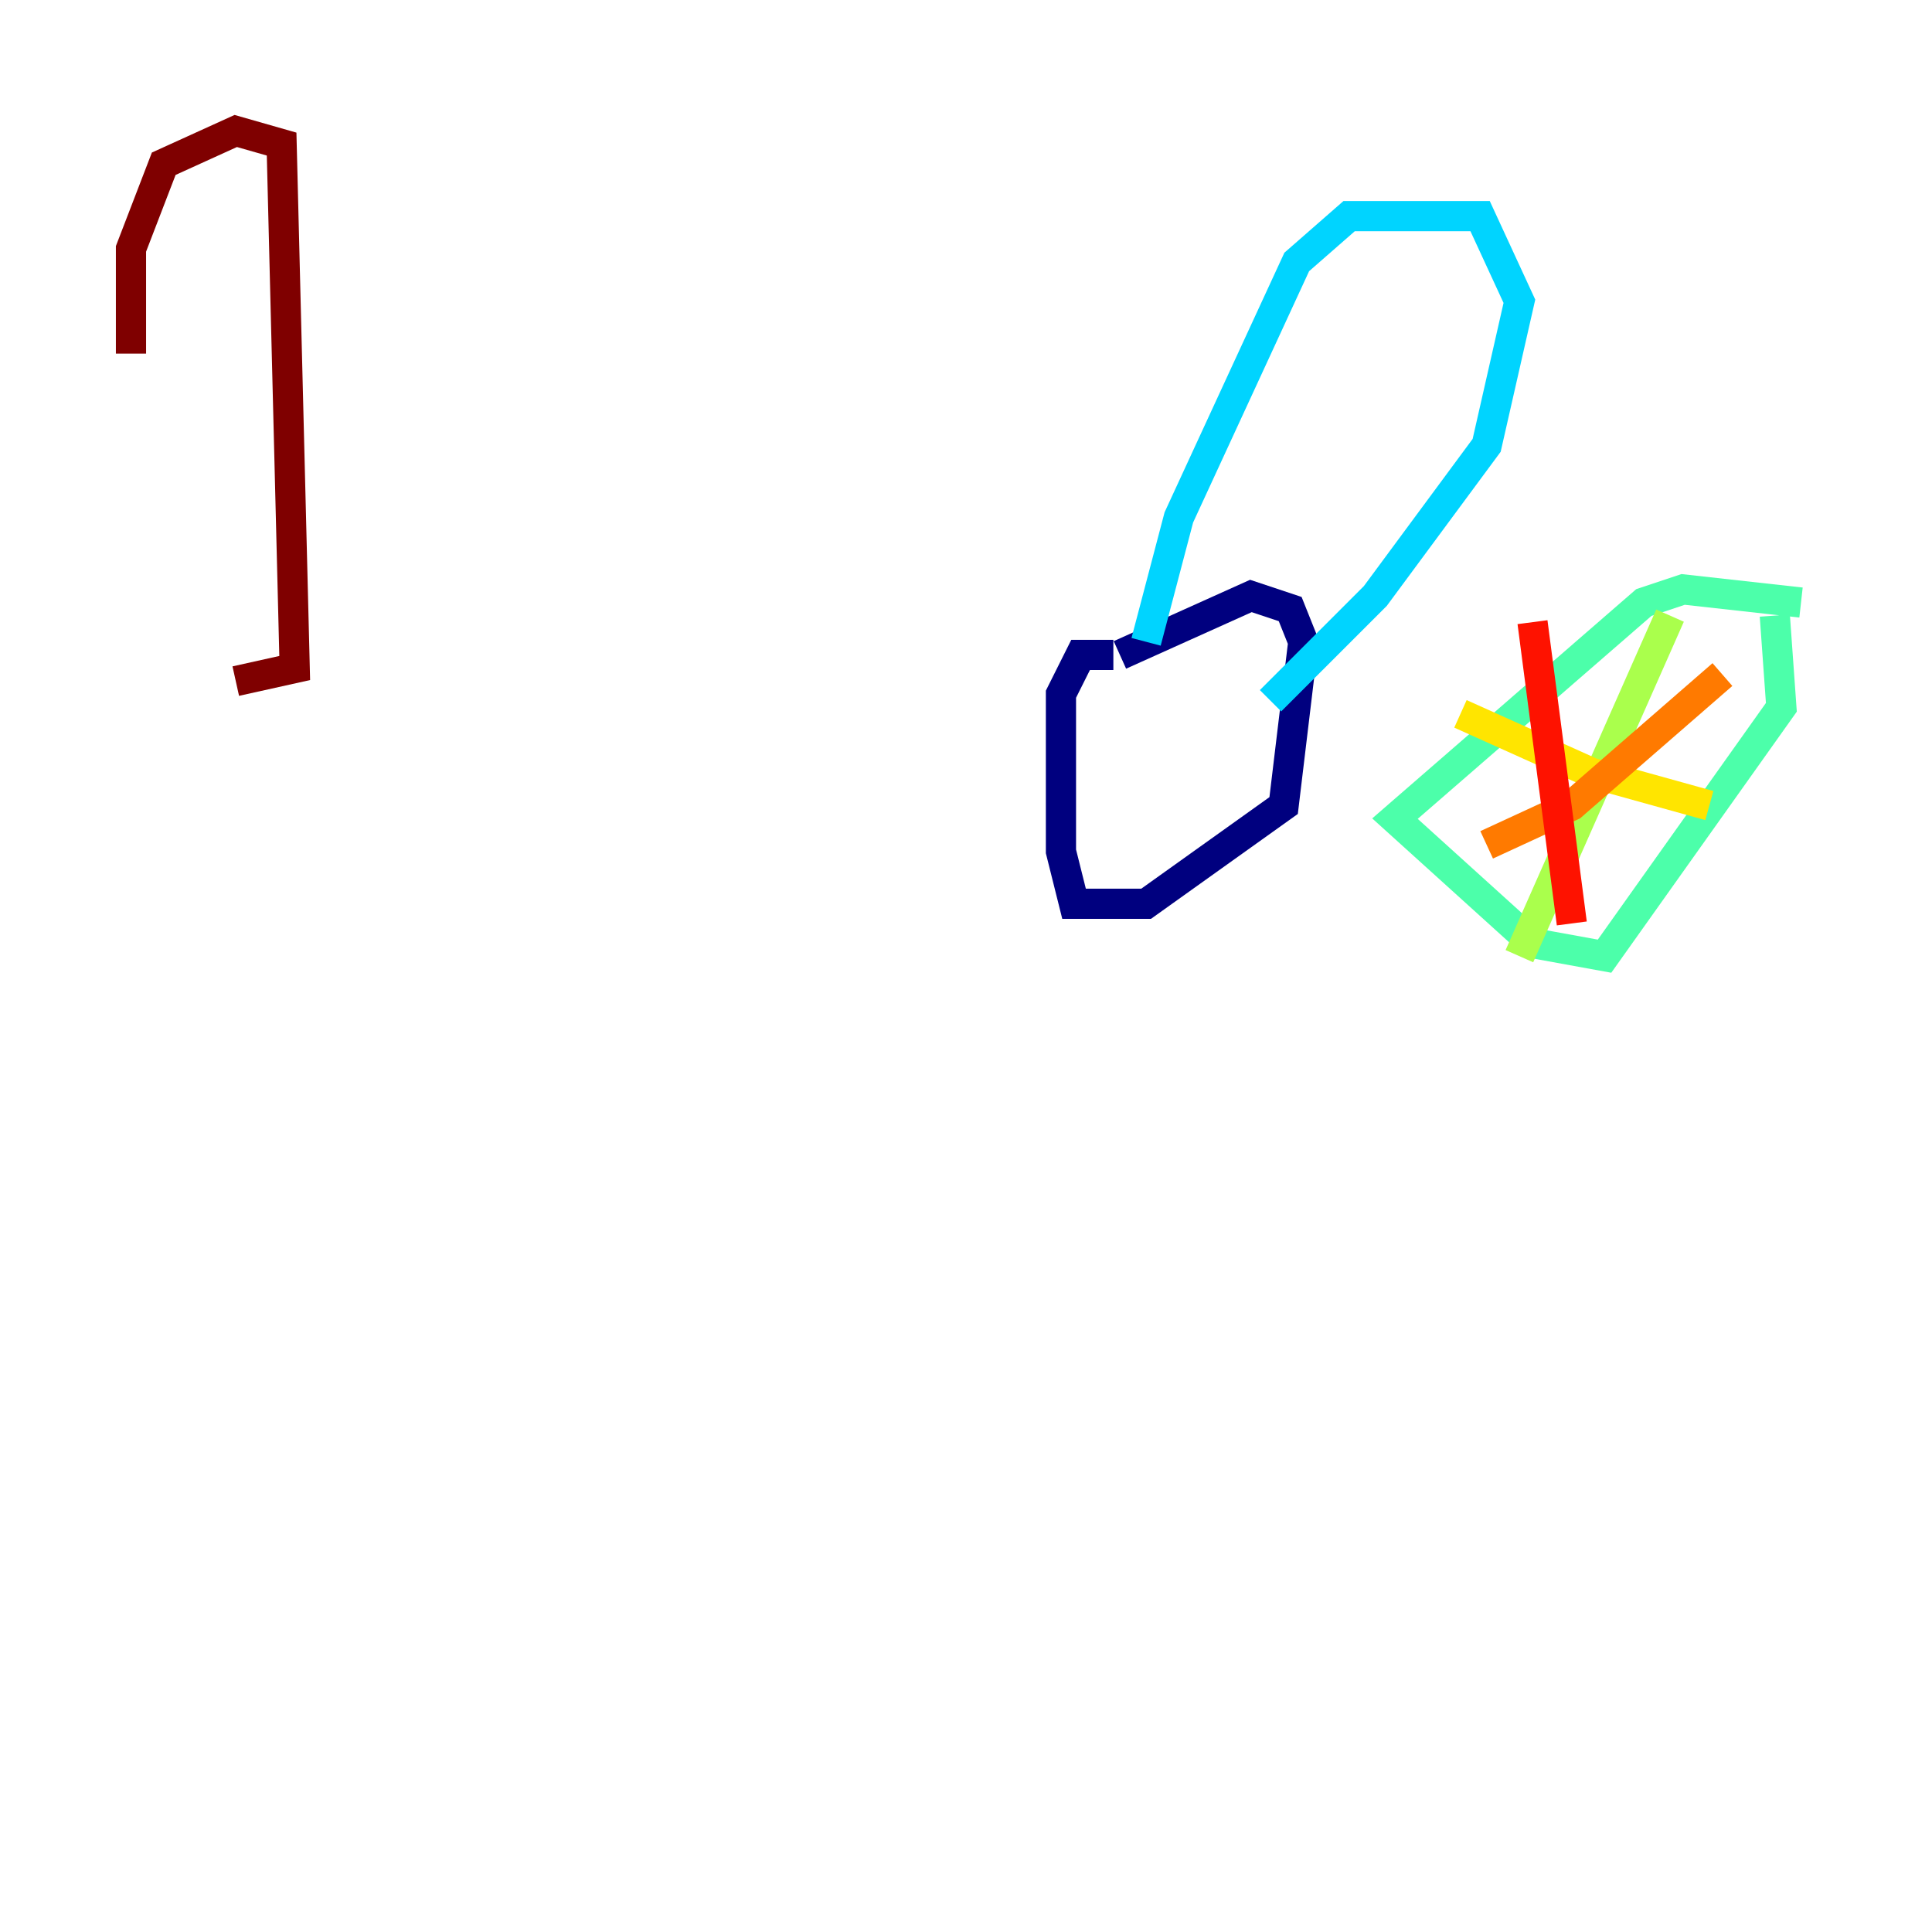 <?xml version="1.0" encoding="utf-8" ?>
<svg baseProfile="tiny" height="128" version="1.2" viewBox="0,0,128,128" width="128" xmlns="http://www.w3.org/2000/svg" xmlns:ev="http://www.w3.org/2001/xml-events" xmlns:xlink="http://www.w3.org/1999/xlink"><defs /><polyline fill="none" points="73.763,43.39 71.593,43.39 70.291,45.993 70.291,56.407 71.159,59.878 75.932,59.878 85.044,53.37 86.346,42.522 85.478,40.352 82.875,39.485 74.197,43.39" stroke="#00007f" stroke-width="2" /><polyline fill="none" points="74.197,43.39 74.197,43.39" stroke="#0000fe" stroke-width="2" /><polyline fill="none" points="71.593,22.997 71.593,22.997" stroke="#0060ff" stroke-width="2" /><polyline fill="none" points="75.932,42.522 78.102,34.278 85.912,17.356 89.383,14.319 98.061,14.319 100.664,19.959 98.495,29.505 91.119,39.485 84.176,46.427" stroke="#00d4ff" stroke-width="2" /><polyline fill="none" points="119.322,39.919 111.512,39.051 108.909,39.919 92.42,54.237 101.532,62.481 106.305,63.349 118.02,46.861 117.586,40.786" stroke="#4cffaa" stroke-width="2" /><polyline fill="none" points="110.644,40.786 100.664,63.349" stroke="#aaff4c" stroke-width="2" /><polyline fill="none" points="96.759,47.295 105.437,51.2 113.248,53.37" stroke="#ffe500" stroke-width="2" /><polyline fill="none" points="114.115,44.691 104.136,53.37 98.495,55.973" stroke="#ff7a00" stroke-width="2" /><polyline fill="none" points="101.532,41.22 104.136,61.18" stroke="#fe1200" stroke-width="2" /><polyline fill="none" points="8.678,23.43 8.678,16.488 10.848,10.848 15.62,8.678 18.658,9.546 19.525,44.258 15.62,45.125" stroke="#7f0000" stroke-width="2" /></svg>